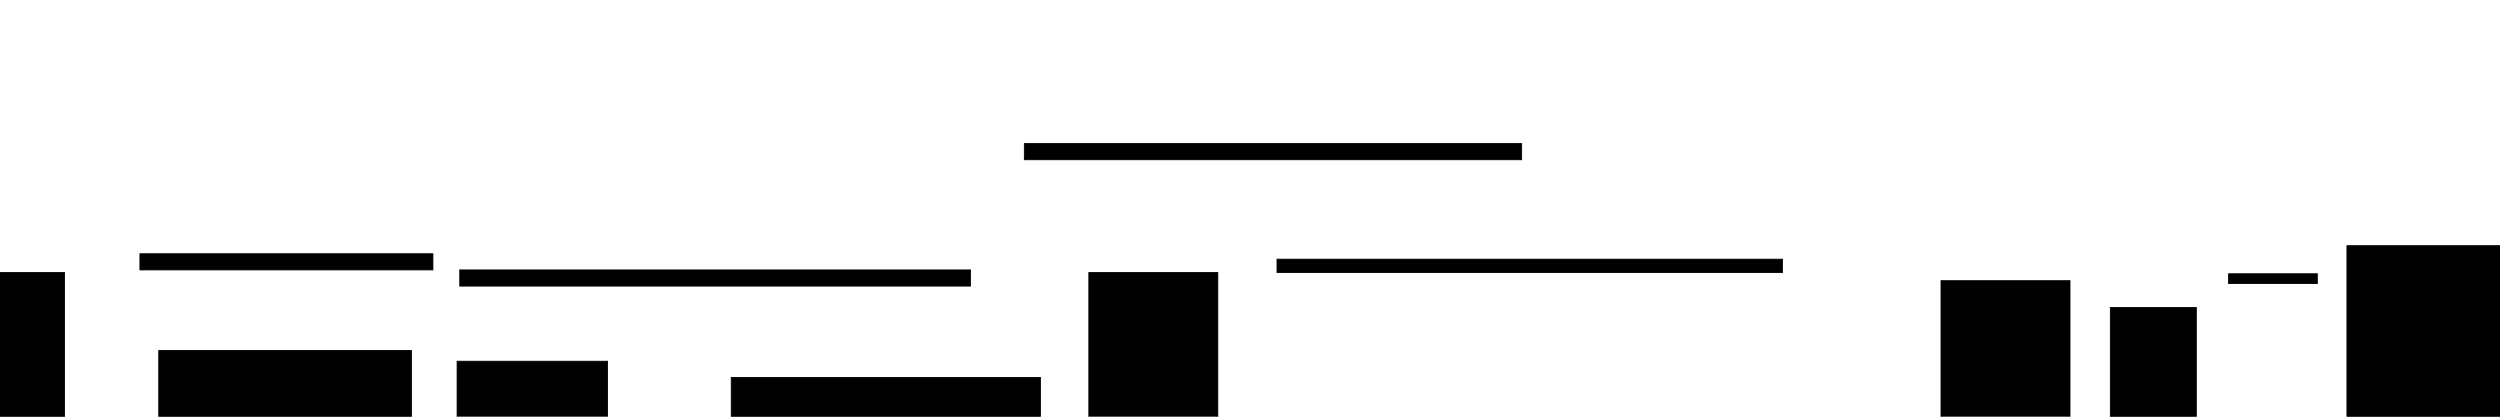 <?xml version="1.0" encoding="utf-8"?>
<!-- Generator: Adobe Illustrator 19.0.0, SVG Export Plug-In . SVG Version: 6.00 Build 0)  -->
<svg version="1.1" id="Capa_1" xmlns="http://www.w3.org/2000/svg" xmlns:xlink="http://www.w3.org/1999/xlink" x="0px" y="0px"
	 viewBox="0 0 3000 500" style="enable-background:new 0 0 3000 500;" xml:space="preserve">
<style type="text/css">
	.st0{stroke:#000000;stroke-miterlimit:10;}
</style>
<rect id="XMLID_1_" y="327.1" class="st0" width="77.5" height="172.9"/>
<rect id="XMLID_2_" x="167.9" y="304.5" class="st0" width="351.6" height="19.4"/>
<rect id="XMLID_3_" x="551.7" y="323.9" class="st0" width="612.9" height="19.4"/>
<rect id="XMLID_4_" x="548.5" y="433.5" class="st0" width="180.6" height="80.6"/>
<rect id="XMLID_5_" x="877.5" y="452.9" class="st0" width="371" height="47.1"/>
<rect id="XMLID_6_" x="190.5" y="420.6" class="st0" width="303.2" height="79.4"/>
<rect id="XMLID_7_" x="1229.2" y="172.3" class="st0" width="596.8" height="19.4"/>
<rect id="XMLID_8_" x="1532.4" y="311" class="st0" width="606.5" height="16.1"/>
<rect id="XMLID_9_" x="1306.6" y="327.1" class="st0" width="154.8" height="187.1"/>
<rect id="XMLID_10_" x="2329.2" y="336.8" class="st0" width="154.8" height="174.2"/>
<rect id="XMLID_11_" x="2816.3" y="294.8" class="st0" width="183.7" height="205.2"/>
<rect id="XMLID_12_" x="2532.4" y="369" class="st0" width="103.2" height="131"/>
<rect id="XMLID_13_" x="2674.3" y="328.5" class="st0" width="106.5" height="11.8"/>
</svg>
